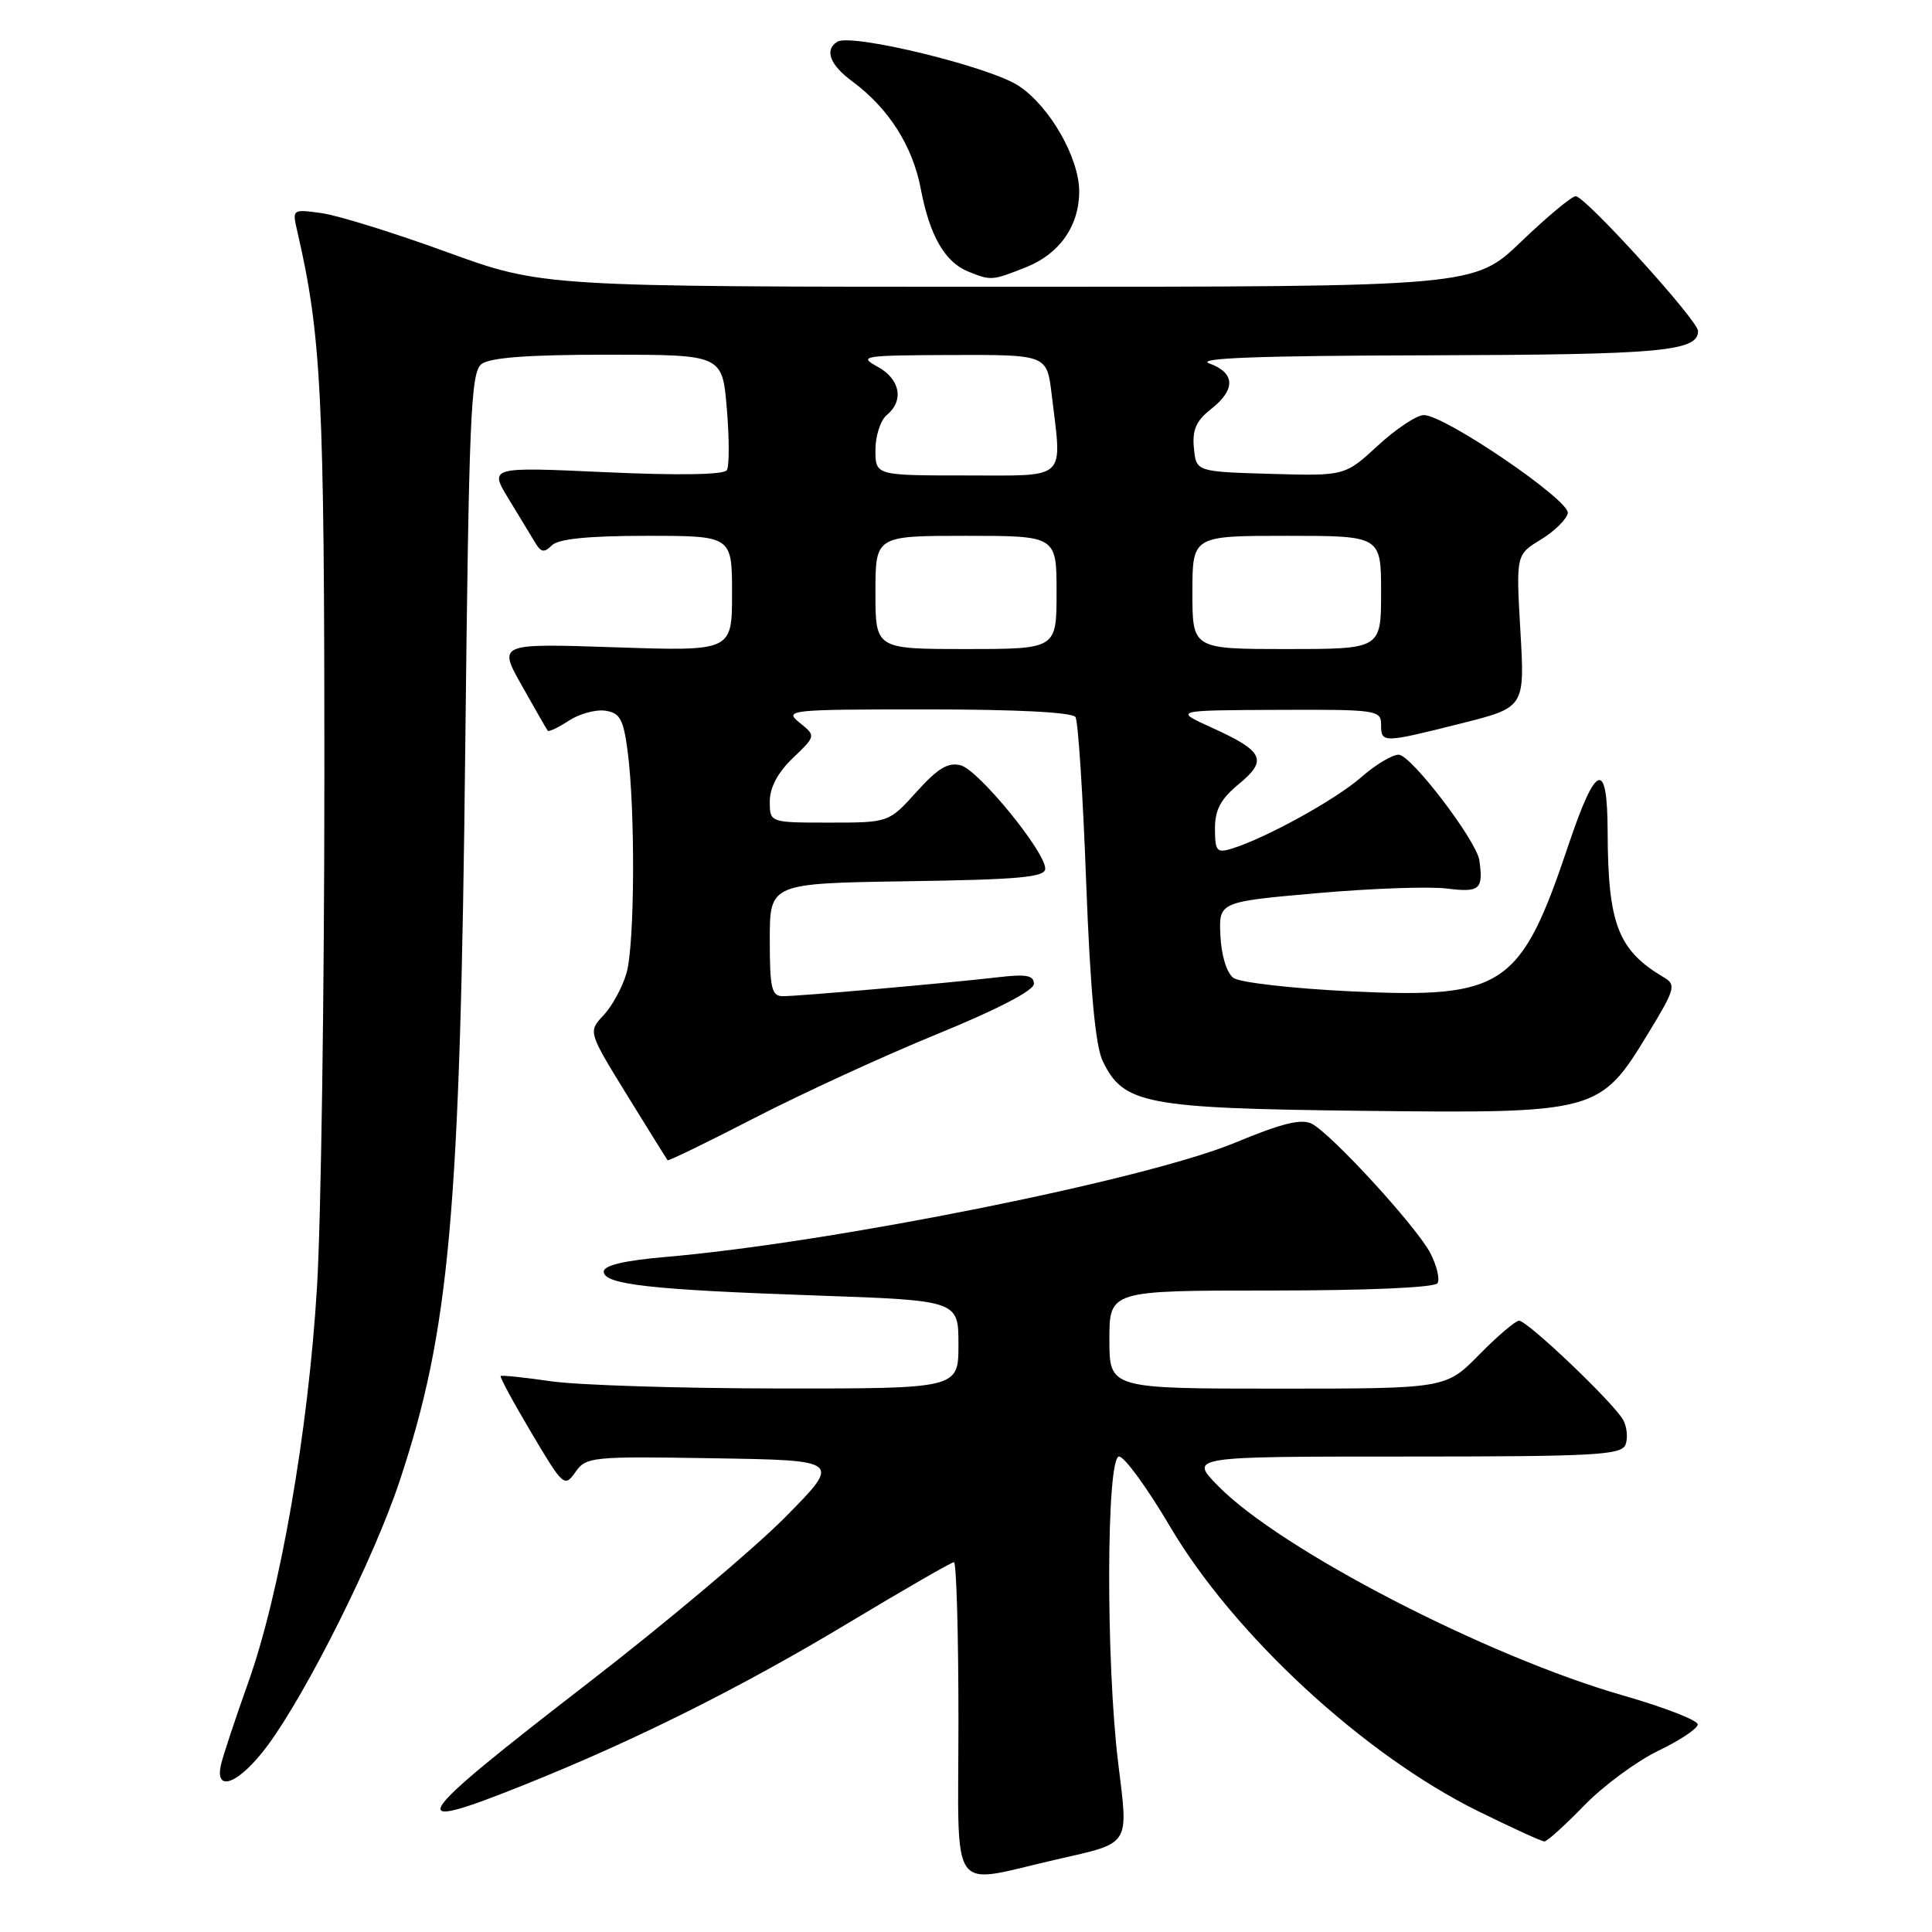 <?xml version="1.0" encoding="UTF-8" standalone="no"?>
<!DOCTYPE svg PUBLIC "-//W3C//DTD SVG 1.1//EN" "http://www.w3.org/Graphics/SVG/1.1/DTD/svg11.dtd" >
<svg xmlns="http://www.w3.org/2000/svg" xmlns:xlink="http://www.w3.org/1999/xlink" version="1.1" viewBox="0 0 256 256">
 <g >
 <path fill="currentColor"
d=" M 140.03 246.38 C 149.89 244.13 149.53 244.69 148.17 233.64 C 146.52 220.19 146.59 193.00 148.28 193.00 C 148.99 193.00 152.02 197.16 155.02 202.25 C 163.47 216.59 180.68 232.49 195.80 239.96 C 200.30 242.18 204.28 244.00 204.64 244.00 C 205.00 244.00 207.37 241.86 209.90 239.25 C 212.43 236.64 216.85 233.38 219.71 232.00 C 222.58 230.62 224.94 229.05 224.96 228.50 C 224.98 227.95 220.51 226.22 215.04 224.65 C 196.95 219.46 169.62 205.31 161.38 196.87 C 157.59 193.00 157.59 193.00 186.19 193.00 C 211.27 193.00 214.86 192.81 215.39 191.43 C 215.72 190.56 215.59 189.10 215.09 188.17 C 213.92 185.98 202.41 175.00 201.28 175.00 C 200.81 175.00 198.43 177.03 196.00 179.50 C 191.58 184.00 191.58 184.00 169.29 184.00 C 147.00 184.00 147.00 184.00 147.00 177.50 C 147.00 171.00 147.00 171.00 168.44 171.00 C 181.22 171.00 190.12 170.61 190.48 170.03 C 190.81 169.50 190.38 167.70 189.53 166.05 C 187.73 162.58 176.55 150.37 173.85 148.92 C 172.48 148.19 169.92 148.81 163.61 151.43 C 151.76 156.33 110.38 164.63 88.25 166.55 C 82.75 167.02 80.00 167.67 80.00 168.49 C 80.00 170.20 86.14 170.90 108.16 171.66 C 127.00 172.32 127.00 172.32 127.00 178.16 C 127.00 184.00 127.00 184.00 103.25 183.98 C 90.19 183.97 76.59 183.54 73.04 183.03 C 69.48 182.51 66.47 182.20 66.34 182.33 C 66.20 182.46 68.04 185.86 70.43 189.88 C 74.61 196.94 74.81 197.11 76.24 195.07 C 77.66 193.03 78.39 192.96 94.61 193.23 C 111.50 193.50 111.50 193.50 104.00 201.08 C 99.88 205.24 88.17 215.09 78.00 222.95 C 53.99 241.50 52.99 243.11 69.62 236.44 C 84.26 230.57 98.23 223.58 112.40 215.06 C 119.77 210.63 126.07 207.00 126.40 207.00 C 126.73 207.00 127.00 216.44 127.00 227.97 C 127.00 251.77 125.52 249.69 140.03 246.38 Z  M 35.49 231.25 C 40.69 224.20 49.55 206.47 52.91 196.37 C 59.59 176.33 60.98 160.90 61.65 99.00 C 62.13 55.32 62.38 49.35 63.79 48.25 C 64.90 47.38 69.93 47.00 80.55 47.00 C 95.71 47.00 95.71 47.00 96.31 54.17 C 96.64 58.11 96.64 61.77 96.31 62.30 C 95.94 62.91 89.96 63.01 80.26 62.57 C 64.80 61.86 64.80 61.86 67.44 66.18 C 68.88 68.56 70.48 71.17 70.97 72.00 C 71.70 73.20 72.13 73.25 73.14 72.25 C 74.00 71.40 78.00 71.00 85.70 71.00 C 97.00 71.00 97.00 71.00 97.00 78.64 C 97.00 86.29 97.00 86.29 81.50 85.77 C 65.99 85.25 65.99 85.25 69.16 90.87 C 70.90 93.97 72.44 96.65 72.58 96.83 C 72.71 97.01 73.96 96.41 75.36 95.50 C 76.75 94.59 78.92 93.99 80.19 94.17 C 82.14 94.45 82.60 95.28 83.16 99.50 C 84.19 107.27 84.11 125.14 83.02 128.92 C 82.49 130.79 81.12 133.31 79.98 134.52 C 77.92 136.71 77.92 136.71 83.09 145.11 C 85.94 149.72 88.35 153.61 88.46 153.74 C 88.56 153.87 93.79 151.33 100.07 148.09 C 106.36 144.85 117.24 139.85 124.25 136.99 C 132.18 133.75 137.00 131.24 137.00 130.36 C 137.00 129.24 135.96 129.05 132.25 129.49 C 125.86 130.24 105.93 132.00 103.75 132.00 C 102.24 132.00 102.00 130.98 102.00 124.52 C 102.00 117.05 102.00 117.05 120.25 116.77 C 135.08 116.55 138.50 116.24 138.50 115.10 C 138.50 112.85 129.70 102.08 127.33 101.42 C 125.65 100.96 124.31 101.76 121.46 104.91 C 117.77 109.00 117.77 109.00 109.88 109.00 C 102.00 109.00 102.00 109.00 102.00 106.19 C 102.00 104.36 103.07 102.35 105.06 100.44 C 108.12 97.51 108.12 97.51 105.95 95.76 C 103.86 94.07 104.50 94.00 122.83 94.00 C 134.72 94.00 142.12 94.38 142.51 95.02 C 142.86 95.58 143.50 105.40 143.92 116.83 C 144.46 131.12 145.14 138.53 146.10 140.56 C 148.83 146.30 151.73 146.86 180.50 147.19 C 211.62 147.54 212.00 147.44 218.38 136.95 C 221.94 131.12 222.12 130.48 220.52 129.54 C 214.39 125.91 213.06 122.50 213.02 110.17 C 212.99 100.58 211.49 101.09 207.85 111.91 C 201.50 130.83 199.28 132.33 179.04 131.36 C 171.30 130.99 164.28 130.19 163.44 129.58 C 162.55 128.93 161.84 126.63 161.71 123.99 C 161.50 119.50 161.50 119.50 174.50 118.35 C 181.65 117.72 189.41 117.44 191.75 117.74 C 196.08 118.28 196.57 117.85 196.02 114.00 C 195.64 111.37 186.96 100.00 185.33 100.00 C 184.47 100.00 182.22 101.35 180.34 103.01 C 177.00 105.94 167.76 111.04 163.25 112.44 C 161.23 113.06 161.00 112.80 160.99 109.82 C 160.98 107.30 161.75 105.87 164.14 103.90 C 168.01 100.72 167.46 99.55 160.62 96.44 C 155.50 94.12 155.50 94.12 169.25 94.06 C 182.35 94.00 183.00 94.09 183.00 96.00 C 183.00 98.48 183.17 98.48 193.56 95.87 C 202.05 93.74 202.05 93.74 201.46 83.62 C 200.88 73.50 200.88 73.50 204.18 71.49 C 205.99 70.38 207.60 68.80 207.74 67.99 C 208.04 66.30 191.44 55.00 188.67 55.00 C 187.73 55.00 184.98 56.82 182.58 59.04 C 178.20 63.07 178.20 63.07 168.35 62.79 C 158.50 62.50 158.50 62.50 158.20 59.37 C 157.96 56.98 158.50 55.75 160.45 54.22 C 163.76 51.62 163.69 49.42 160.25 48.16 C 158.30 47.45 166.77 47.13 189.32 47.08 C 220.14 47.00 225.00 46.56 225.00 43.86 C 225.00 42.47 210.05 26.00 208.79 26.00 C 208.26 26.00 205.02 28.70 201.58 32.00 C 195.33 38.00 195.33 38.00 133.60 38.00 C 71.86 38.00 71.86 38.00 59.18 33.39 C 52.21 30.85 44.75 28.53 42.60 28.24 C 38.74 27.70 38.71 27.72 39.38 30.60 C 42.59 44.48 42.99 52.38 42.98 103.00 C 42.98 131.32 42.54 161.76 42.00 170.63 C 40.84 189.71 37.10 211.17 32.87 223.00 C 31.20 227.68 29.60 232.51 29.30 233.75 C 28.36 237.71 31.73 236.34 35.49 231.25 Z  M 136.02 35.38 C 140.41 33.62 143.00 29.91 143.00 25.37 C 143.00 20.92 139.09 14.09 134.99 11.38 C 131.16 8.84 112.81 4.38 110.95 5.53 C 109.21 6.60 109.96 8.60 112.94 10.79 C 117.75 14.35 120.93 19.34 122.01 25.03 C 123.18 31.22 125.20 34.74 128.31 35.99 C 131.34 37.21 131.45 37.20 136.02 35.38 Z  M 116.00 78.50 C 116.00 71.00 116.00 71.00 128.00 71.00 C 140.00 71.00 140.00 71.00 140.00 78.50 C 140.00 86.00 140.00 86.00 128.00 86.00 C 116.00 86.00 116.00 86.00 116.00 78.50 Z  M 158.00 78.50 C 158.00 71.00 158.00 71.00 170.50 71.00 C 183.00 71.00 183.00 71.00 183.00 78.50 C 183.00 86.00 183.00 86.00 170.50 86.00 C 158.00 86.00 158.00 86.00 158.00 78.50 Z  M 116.00 59.62 C 116.00 57.76 116.67 55.68 117.50 55.00 C 119.83 53.07 119.28 50.21 116.25 48.57 C 113.69 47.18 114.36 47.08 126.11 47.04 C 138.72 47.00 138.72 47.00 139.35 52.25 C 140.74 63.83 141.61 63.00 128.00 63.00 C 116.00 63.00 116.00 63.00 116.00 59.62 Z "/>
</g>
</svg>